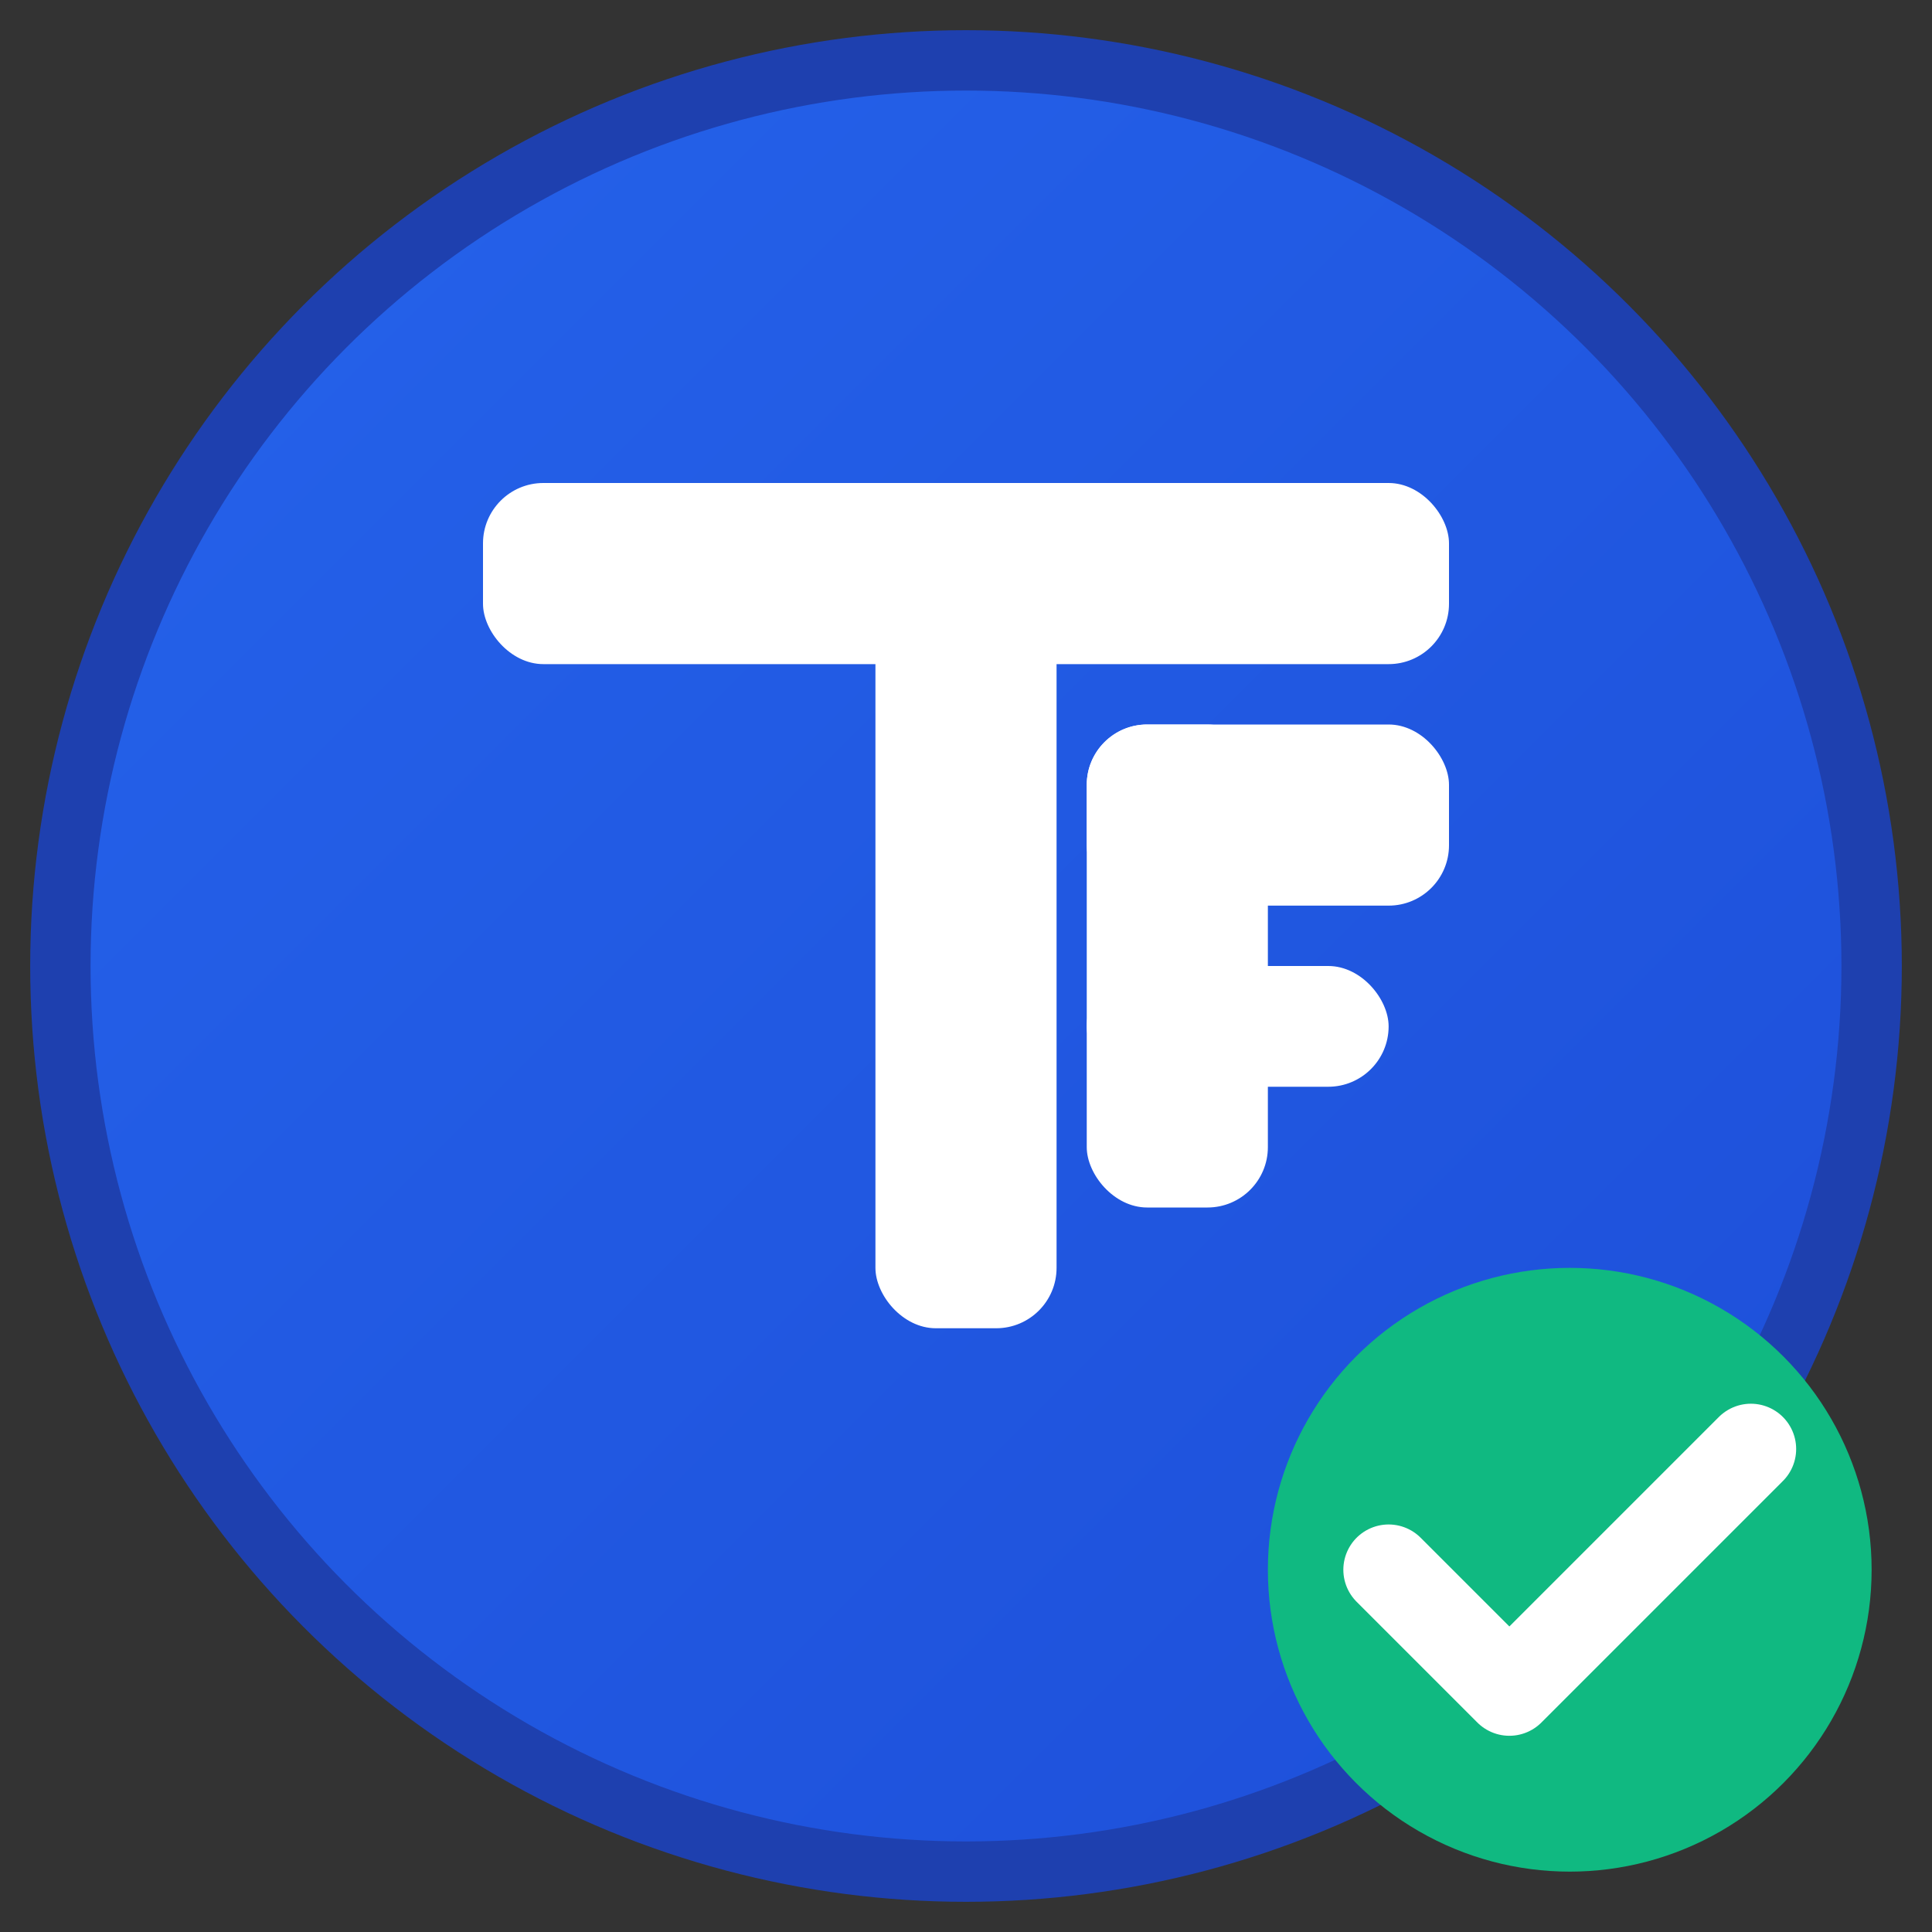 <svg width="32" height="32" viewBox="0 0 32 32" fill="none" xmlns="http://www.w3.org/2000/svg">
  <rect x="0" y="0" width="32" height="32" fill="#333333" stroke="none"/>
  <defs>
    <linearGradient id="gradient1" x1="0%" y1="0%" x2="100%" y2="100%">
      <stop offset="0%" style="stop-color:#2563eb;stop-opacity:1" />
      <stop offset="100%" style="stop-color:#1d4ed8;stop-opacity:1" />
    </linearGradient>
  </defs>
  
  <!-- Background circle -->
  <circle cx="16" cy="16" r="15" fill="url(#gradient1)" stroke="#1e40af" stroke-width="1"/>
  
  <!-- TOPAY symbol - stylized T and P -->
  <g transform="translate(6, 6)">
    <!-- T shape -->
    <rect x="2" y="2" width="16" height="3" fill="white" rx="1"/>
    <rect x="8.5" y="2" width="3" height="14" fill="white" rx="1"/>
    
    <!-- P shape overlay -->
    <rect x="12" y="6" width="6" height="3" fill="white" rx="1"/>
    <rect x="12" y="6" width="3" height="8" fill="white" rx="1"/>
    <rect x="12" y="10" width="5" height="2" fill="white" rx="1"/>
  </g>
  
  <!-- Validation checkmark -->
  <g transform="translate(20, 20)">
    <circle cx="6" cy="6" r="5" fill="#10b981"/>
    <path d="M3 6 L5 8 L9 4" stroke="white" stroke-width="1.5" stroke-linecap="round" stroke-linejoin="round" fill="none"/>
  </g>
</svg>